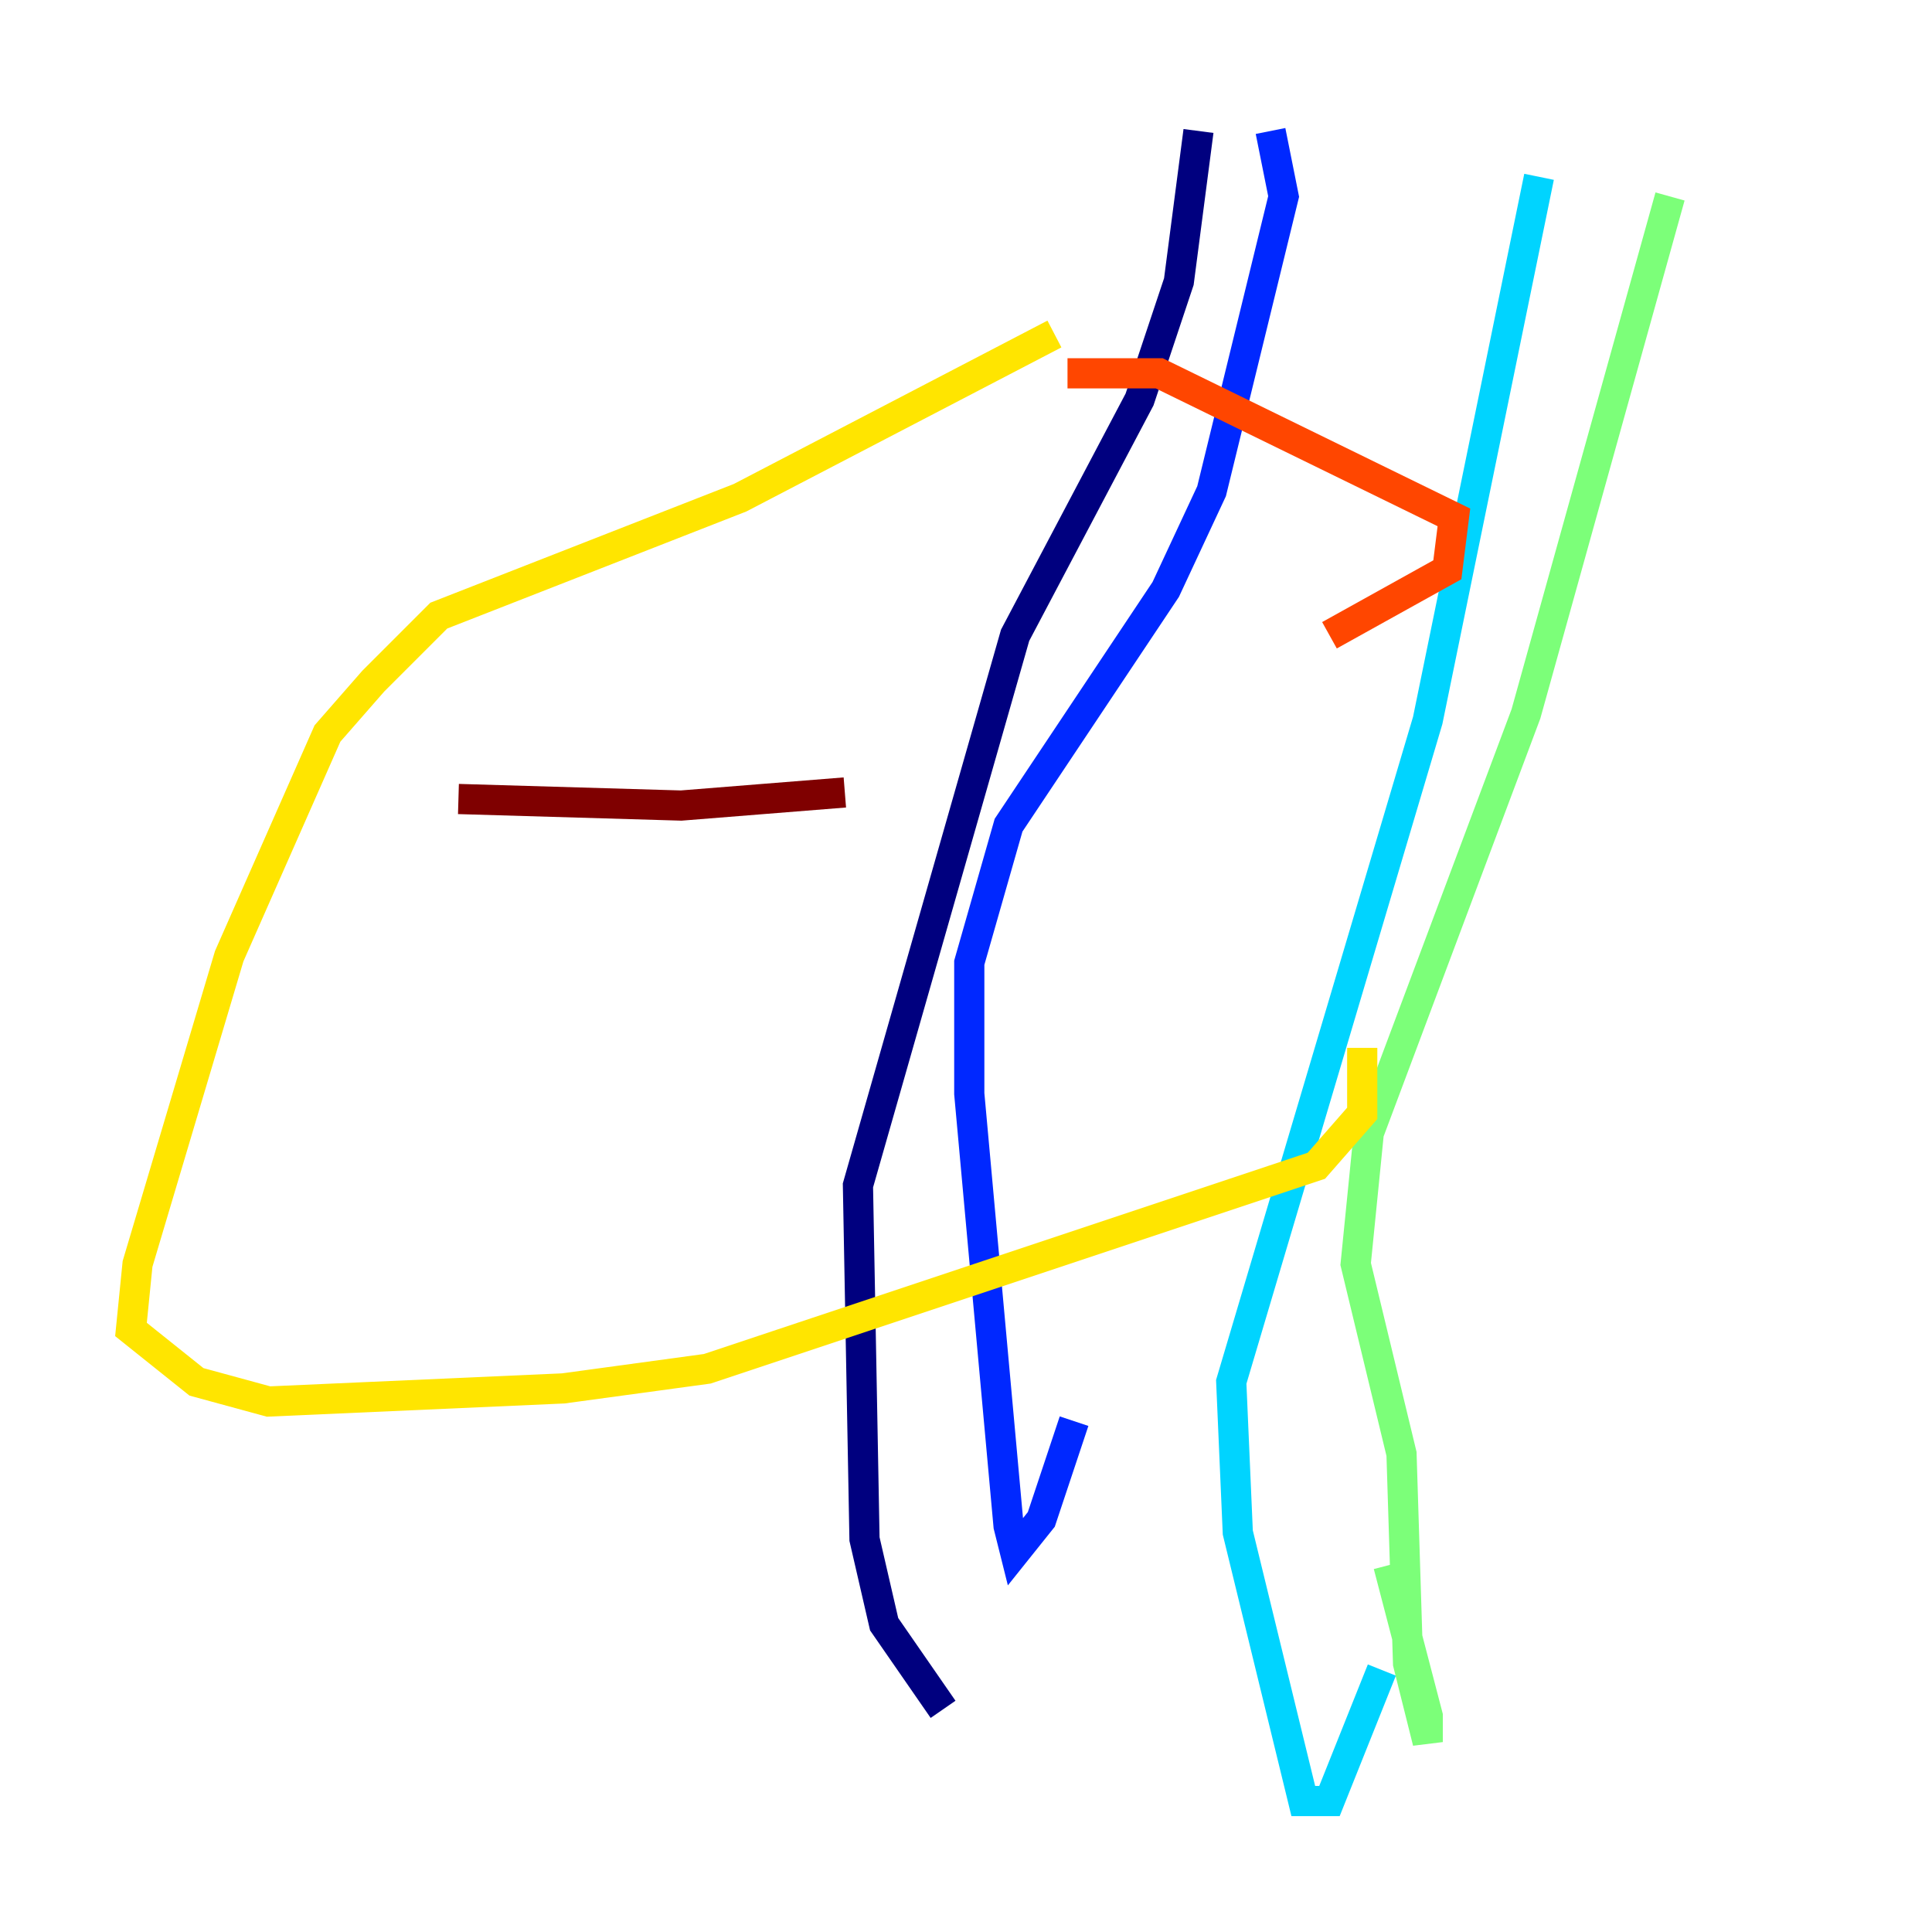 <?xml version="1.0" encoding="utf-8" ?>
<svg baseProfile="tiny" height="128" version="1.2" viewBox="0,0,128,128" width="128" xmlns="http://www.w3.org/2000/svg" xmlns:ev="http://www.w3.org/2001/xml-events" xmlns:xlink="http://www.w3.org/1999/xlink"><defs /><polyline fill="none" points="79.403,8.678 78.102,18.658 75.498,26.468 67.254,42.088 56.841,78.536 57.275,101.966 58.576,107.607 62.481,113.248" stroke="#00007f" stroke-width="2" /><polyline fill="none" points="84.176,8.678 85.044,13.017 80.271,32.542 77.234,39.051 66.82,54.671 64.217,63.783 64.217,72.461 66.82,101.098 67.254,102.834 68.99,100.664 71.159,94.156" stroke="#0028ff" stroke-width="2" /><polyline fill="none" points="101.966,11.715 94.59,47.729 81.573,91.552 82.007,101.532 86.346,119.322 88.081,119.322 91.552,110.644" stroke="#00d4ff" stroke-width="2" /><polyline fill="none" points="110.644,13.017 101.098,47.295 90.685,75.064 89.817,83.742 92.854,96.325 93.288,110.21 94.59,115.417 94.59,113.681 91.986,103.702" stroke="#7cff79" stroke-width="2" /><polyline fill="none" points="69.858,22.129 49.031,32.976 29.071,40.786 24.732,45.125 21.695,48.597 15.186,63.349 9.112,83.742 8.678,88.081 13.017,91.552 17.79,92.854 37.315,91.986 46.861,90.685 87.214,77.234 90.251,73.763 90.251,69.424" stroke="#ffe500" stroke-width="2" /><polyline fill="none" points="70.725,24.732 76.8,24.732 96.325,34.278 95.891,37.749 88.081,42.088" stroke="#ff4600" stroke-width="2" /><polyline fill="none" points="30.373,52.936 45.125,53.37 55.973,52.502" stroke="#7f0000" stroke-width="2" /></svg>